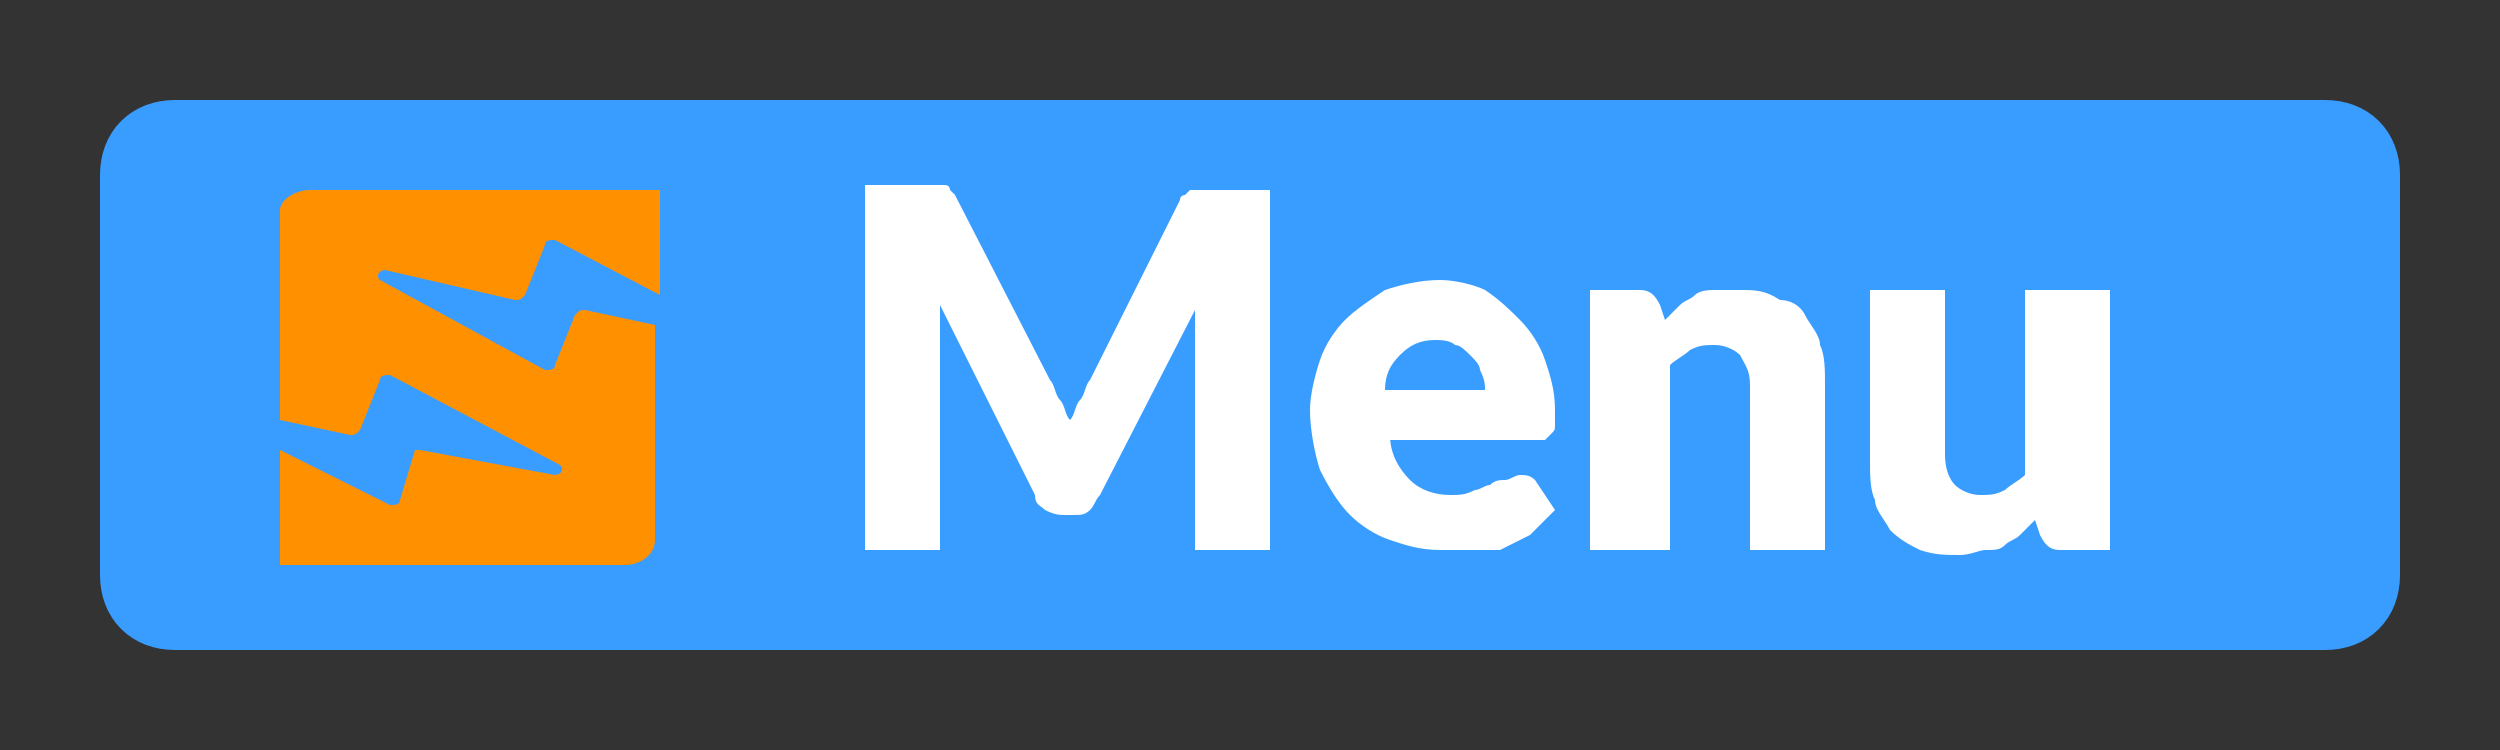 <?xml version="1.0" encoding="utf-8"?>
<!-- Generator: Adobe Illustrator 22.0.0, SVG Export Plug-In . SVG Version: 6.00 Build 0)  -->
<svg version="1.1" baseProfile="basic" id="Layer_1"
	 xmlns="http://www.w3.org/2000/svg" xmlns:xlink="http://www.w3.org/1999/xlink" x="0px" y="0px" width="50px" height="15px"
	 viewBox="0 0 50 15" xml:space="preserve">
<rect x="0" y="0" width="50" height="15" fill="#333333" stroke="none"/>
<style type="text/css">
	.st0{fill:#399DFF;}
	.st1{fill:none;stroke:#399DFF;}
	.st2{fill:#FFFFFF;}
	.st3{fill:#FF9000;}
</style>
<path class="st0" d="M3.5,2.5h43c0.6,0,1,0.4,1,1v8c0,0.6-0.4,1-1,1h-43c-0.6,0-1-0.4-1-1v-8C2.5,2.9,2.9,2.5,3.5,2.5z"/>
<path class="st1" d="M3.5,2.5h43c0.6,0,1,0.4,1,1v8c0,0.6-0.4,1-1,1h-43c-0.6,0-1-0.4-1-1v-8C2.5,2.9,2.9,2.5,3.5,2.5z"/>
<path class="st2" d="M25.4,3.7V11h-1.5V6.8c0-0.1,0-0.2,0-0.3c0-0.1,0-0.2,0-0.3L22,9.9c-0.1,0.1-0.1,0.2-0.2,0.3
	c-0.1,0.1-0.2,0.1-0.3,0.1h-0.2c-0.1,0-0.2,0-0.4-0.1c-0.1-0.1-0.2-0.1-0.2-0.3l-1.9-3.8c0,0.1,0,0.2,0,0.4c0,0.1,0,0.2,0,0.3V11
	h-1.5V3.7h1.3c0.1,0,0.1,0,0.2,0c0.1,0,0.1,0,0.1,0c0,0,0.1,0,0.1,0.1c0,0,0.1,0.1,0.1,0.1l1.9,3.7c0.1,0.1,0.1,0.3,0.2,0.4
	c0.1,0.1,0.1,0.3,0.2,0.4c0.1-0.1,0.1-0.3,0.2-0.4c0.1-0.1,0.1-0.3,0.2-0.4L23.6,4c0-0.1,0.1-0.1,0.1-0.1c0,0,0.1-0.1,0.1-0.1
	s0.1,0,0.1,0c0.1,0,0.1,0,0.2,0H25.4z M29.7,7.8c0-0.1,0-0.2-0.1-0.4c0-0.1-0.1-0.2-0.2-0.3c-0.1-0.1-0.2-0.2-0.3-0.2
	c-0.1-0.1-0.3-0.1-0.4-0.1c-0.3,0-0.5,0.1-0.7,0.3c-0.2,0.2-0.3,0.4-0.3,0.7H29.7z M27.8,8.7c0,0.4,0.2,0.7,0.4,0.9
	c0.2,0.2,0.5,0.3,0.8,0.3c0.2,0,0.3,0,0.5-0.1c0.1,0,0.2-0.1,0.3-0.1c0.1-0.1,0.2-0.1,0.3-0.1c0.1,0,0.2-0.1,0.3-0.1
	c0.1,0,0.2,0,0.3,0.1l0.4,0.6c-0.2,0.2-0.3,0.3-0.5,0.5c-0.2,0.1-0.4,0.2-0.6,0.3C29.8,11,29.6,11,29.4,11c-0.2,0-0.4,0-0.6,0
	c-0.4,0-0.7-0.1-1-0.2c-0.3-0.1-0.6-0.3-0.8-0.5c-0.2-0.2-0.4-0.5-0.6-0.9c-0.1-0.3-0.2-0.8-0.2-1.2c0-0.3,0.1-0.7,0.2-1
	c0.1-0.3,0.3-0.6,0.5-0.8c0.2-0.2,0.5-0.4,0.8-0.6c0.3-0.1,0.7-0.2,1.1-0.2c0.3,0,0.7,0.1,0.9,0.2C30,6,30.2,6.2,30.4,6.4
	c0.2,0.2,0.4,0.5,0.5,0.8c0.1,0.3,0.2,0.6,0.2,1c0,0.1,0,0.2,0,0.3c0,0.1,0,0.1-0.1,0.2c0,0-0.1,0.1-0.1,0.1c0,0-0.1,0-0.2,0H27.8z
	 M33.3,6.4c0.1-0.1,0.2-0.2,0.3-0.3C33.7,6,33.8,6,33.9,5.9c0.1-0.1,0.3-0.1,0.4-0.1c0.1,0,0.3,0,0.5,0c0.3,0,0.5,0,0.8,0.2
	C35.8,6,36,6.1,36.1,6.3c0.1,0.2,0.3,0.4,0.3,0.6c0.1,0.2,0.1,0.5,0.1,0.8V11H35V7.7c0-0.3-0.1-0.4-0.2-0.6
	c-0.1-0.1-0.3-0.2-0.5-0.2c-0.2,0-0.3,0-0.5,0.1c-0.1,0.1-0.3,0.2-0.4,0.3V11h-1.6V5.8h1c0.2,0,0.3,0.1,0.4,0.3L33.3,6.4z M42.2,5.8
	V11h-1c-0.2,0-0.3-0.1-0.4-0.3l-0.1-0.3c-0.1,0.1-0.2,0.2-0.3,0.3c-0.1,0.1-0.2,0.1-0.3,0.2C40,11,39.9,11,39.7,11
	c-0.1,0-0.3,0.1-0.5,0.1c-0.3,0-0.5,0-0.8-0.1c-0.2-0.1-0.4-0.2-0.6-0.4c-0.1-0.2-0.3-0.4-0.3-0.6c-0.1-0.2-0.1-0.5-0.1-0.8V5.8h1.5
	v3.3c0,0.3,0.1,0.5,0.2,0.6c0.1,0.1,0.3,0.2,0.5,0.2c0.2,0,0.3,0,0.5-0.1c0.1-0.1,0.3-0.2,0.4-0.3V5.8H42.2z"/>
<path class="st3" d="M11.1,4.8l2.1,1.1V3.8H6.2c-0.3,0-0.6,0.2-0.6,0.4v4.2L7,8.7c0.1,0,0.1,0,0.2-0.1l0.4-1c0-0.1,0.1-0.1,0.2-0.1
	l3.4,1.8c0.1,0.1,0,0.2-0.1,0.2L8.4,9C8.4,9,8.3,9,8.3,9l-0.3,1c0,0.1-0.1,0.1-0.2,0.1L5.6,9v2.3h6.9c0.3,0,0.6-0.2,0.6-0.5V6.5
	l-1.4-0.3c-0.1,0-0.1,0-0.2,0.1l-0.4,1c0,0.1-0.1,0.1-0.2,0.1L7.6,5.6c-0.1-0.1,0-0.2,0.1-0.2l2.6,0.6c0.1,0,0.1,0,0.2-0.1l0.4-1
	C10.9,4.8,11,4.8,11.1,4.8z"/>
</svg>

